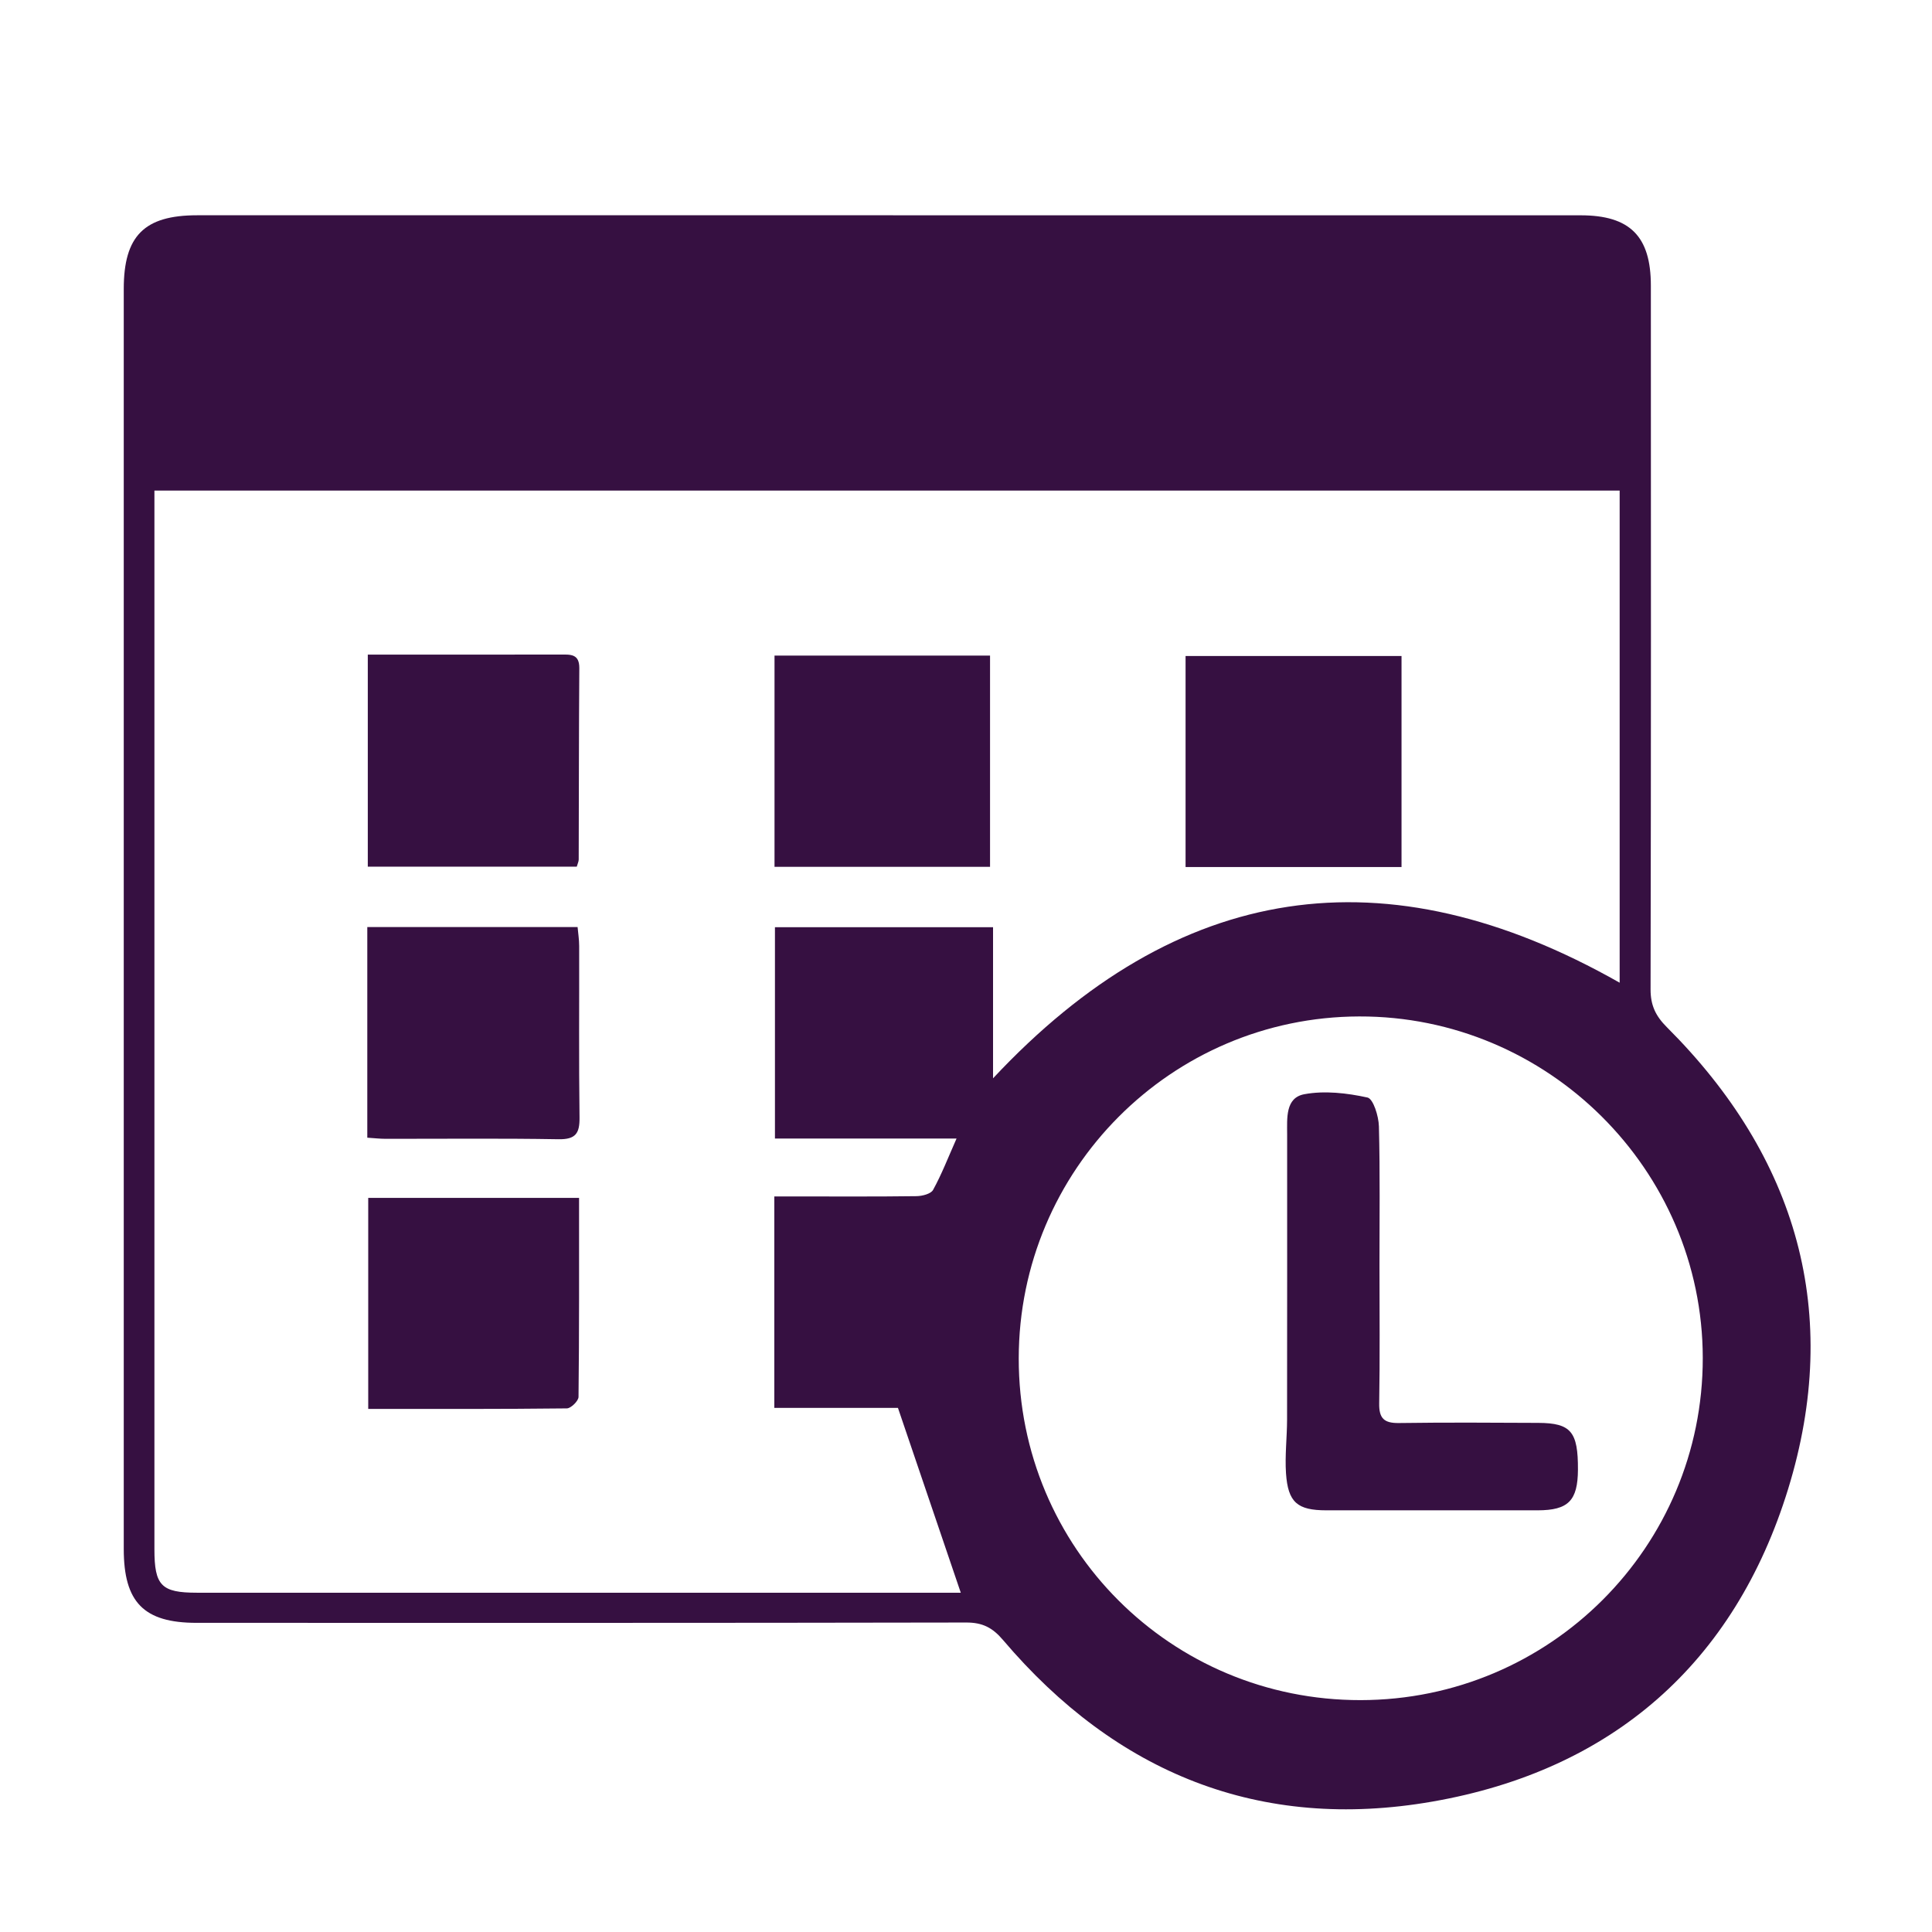 <svg width="54" height="54" viewBox="0 0 54 54" fill="none" xmlns="http://www.w3.org/2000/svg">
<path d="M24.843 6.017C31.289 6.017 37.735 6.017 44.181 6.018C45.555 6.018 46.142 6.602 46.142 7.98C46.145 14.537 46.148 21.095 46.134 27.652C46.133 28.099 46.275 28.396 46.59 28.711C50.233 32.348 51.491 36.703 49.979 41.617C48.483 46.478 45.068 49.479 40.036 50.355C35.212 51.196 31.195 49.56 28.035 45.839C27.741 45.492 27.46 45.349 27.007 45.35C19.837 45.364 12.666 45.36 5.496 45.359C4.022 45.359 3.459 44.787 3.459 43.296C3.459 31.556 3.459 19.816 3.459 8.075C3.459 6.594 4.032 6.018 5.506 6.017C11.951 6.017 18.398 6.017 24.843 6.017ZM4.316 13.711C4.316 13.975 4.316 14.177 4.316 14.379C4.316 24.019 4.316 33.66 4.316 43.301C4.316 44.318 4.508 44.517 5.505 44.517C12.452 44.518 19.399 44.517 26.347 44.517C26.543 44.517 26.74 44.517 26.854 44.517C26.272 42.804 25.704 41.134 25.098 39.351C24.044 39.351 22.848 39.351 21.642 39.351C21.642 37.35 21.642 35.427 21.642 33.441C21.873 33.441 22.072 33.441 22.271 33.441C23.386 33.441 24.5 33.448 25.615 33.433C25.776 33.431 26.019 33.37 26.08 33.258C26.318 32.826 26.497 32.362 26.736 31.822C24.99 31.822 23.328 31.822 21.66 31.822C21.66 29.8 21.66 27.846 21.66 25.916C23.706 25.916 25.7 25.916 27.756 25.916C27.756 27.361 27.756 28.756 27.756 30.139C32.918 24.623 38.736 23.76 45.27 27.467C45.27 22.883 45.27 18.307 45.27 13.711C31.616 13.711 18.006 13.711 4.316 13.711ZM38.031 47.519C43.322 47.513 47.6 43.233 47.593 37.952C47.586 32.693 43.26 28.395 37.989 28.41C32.736 28.424 28.479 32.699 28.474 37.967C28.469 43.266 32.73 47.526 38.031 47.519Z" fill="#361041"/>
<path d="M21.648 18.324C23.666 18.324 25.646 18.324 27.672 18.324C27.672 20.284 27.672 22.237 27.672 24.228C25.672 24.228 23.679 24.228 21.648 24.228C21.648 22.27 21.648 20.33 21.648 18.324Z" fill="#361041"/>
<path d="M33.137 24.234C33.137 22.261 33.137 20.319 33.137 18.336C35.142 18.336 37.137 18.336 39.173 18.336C39.173 20.294 39.173 22.249 39.173 24.234C37.157 24.234 35.162 24.234 33.137 24.234Z" fill="#361041"/>
<path d="M10.28 24.224C10.28 22.262 10.28 20.32 10.28 18.296C10.616 18.296 10.943 18.296 11.27 18.296C12.738 18.296 14.206 18.298 15.674 18.295C15.947 18.294 16.194 18.274 16.192 18.674C16.179 20.458 16.181 22.241 16.175 24.024C16.175 24.078 16.147 24.131 16.121 24.224C14.189 24.224 12.251 24.224 10.28 24.224Z" fill="#361041"/>
<path d="M10.266 31.799C10.266 29.815 10.266 27.887 10.266 25.912C12.213 25.912 14.15 25.912 16.144 25.912C16.159 26.084 16.188 26.261 16.188 26.438C16.192 28.036 16.177 29.633 16.198 31.23C16.204 31.674 16.094 31.85 15.612 31.842C13.997 31.814 12.381 31.832 10.765 31.83C10.619 31.83 10.474 31.812 10.266 31.799Z" fill="#361041"/>
<path d="M16.185 33.481C16.185 35.373 16.191 37.209 16.17 39.044C16.169 39.157 15.958 39.364 15.843 39.365C14.008 39.386 12.172 39.38 10.292 39.38C10.292 37.395 10.292 35.458 10.292 33.481C12.229 33.481 14.165 33.481 16.185 33.481Z" fill="#361041"/>
<path d="M38.557 35.383C38.557 36.664 38.571 37.947 38.549 39.228C38.542 39.645 38.688 39.779 39.096 39.774C40.396 39.756 41.697 39.763 42.997 39.77C43.911 39.775 44.109 40.017 44.104 41.079C44.099 41.944 43.835 42.213 42.977 42.214C41.008 42.216 39.038 42.216 37.069 42.214C36.261 42.213 36 41.993 35.944 41.178C35.911 40.68 35.973 40.177 35.974 39.676C35.978 37.02 35.976 34.363 35.976 31.706C35.976 31.257 35.922 30.684 36.455 30.584C37.023 30.478 37.649 30.551 38.221 30.676C38.383 30.711 38.534 31.198 38.541 31.482C38.575 32.781 38.556 34.082 38.557 35.383Z" fill="#361041"/>
</svg>
